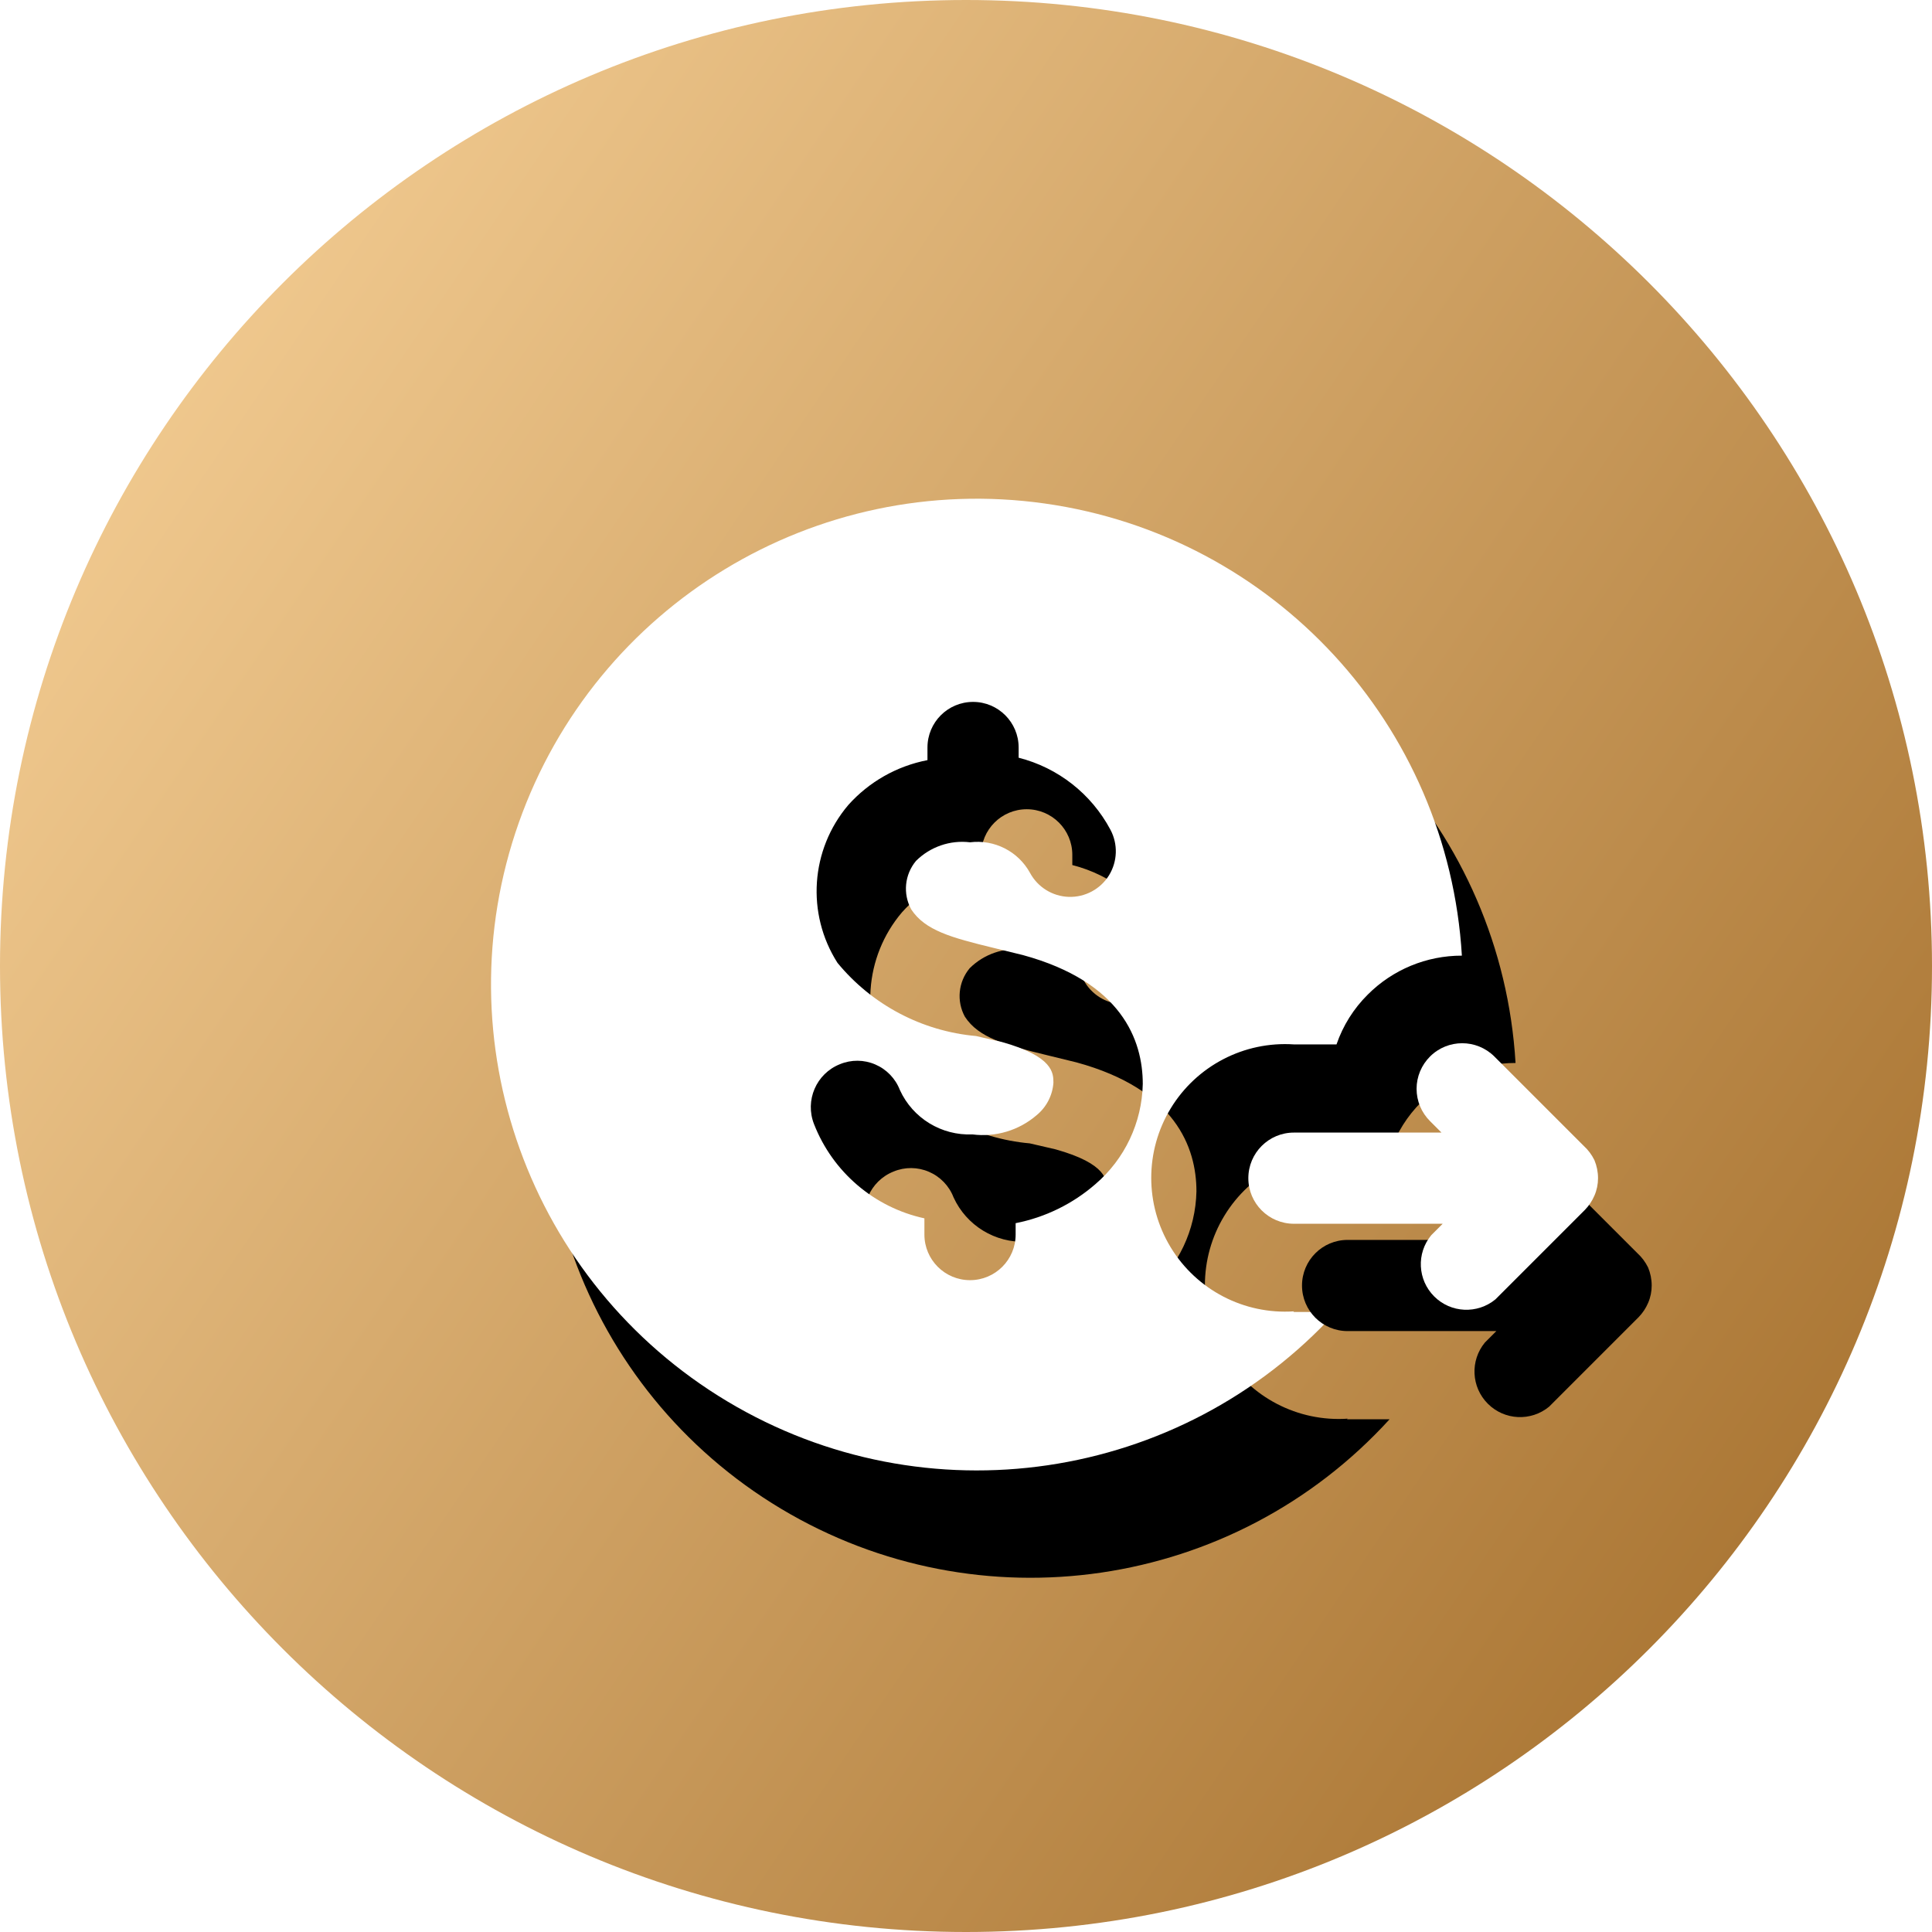 <svg xmlns="http://www.w3.org/2000/svg" xmlns:xlink="http://www.w3.org/1999/xlink" width="36" height="36" viewBox="0 0 36 36">
    <defs>
        <filter id="prefix__b" width="177.4%" height="177.3%" x="-33.2%" y="-27.6%" filterUnits="objectBoundingBox">
            <feOffset dx="1" dy="2" in="SourceAlpha" result="shadowOffsetOuter1"/>
            <feGaussianBlur in="shadowOffsetOuter1" result="shadowBlurOuter1" stdDeviation="2"/>
            <feColorMatrix in="shadowBlurOuter1" values="0 0 0 0 0.661 0 0 0 0 0.447 0 0 0 0 0.138 0 0 0 0.605 0"/>
        </filter>
        <filter id="prefix__d" width="314.9%" height="381.8%" x="-92.1%" y="-100.7%" filterUnits="objectBoundingBox">
            <feOffset dx="1" dy="2" in="SourceAlpha" result="shadowOffsetOuter1"/>
            <feGaussianBlur in="shadowOffsetOuter1" result="shadowBlurOuter1" stdDeviation="2"/>
            <feColorMatrix in="shadowBlurOuter1" values="0 0 0 0 0.661 0 0 0 0 0.447 0 0 0 0 0.138 0 0 0 0.605 0"/>
        </filter>
        <path id="prefix__c" d="M15.11 15.435c-.928.062-1.813-.398-2.296-1.193-.483-.795-.483-1.793 0-2.588.483-.795 1.368-1.255 2.297-1.193h.793c.12-.35.319-.667.581-.927.465-.467 1.097-.728 1.755-.727-.257-4.3-3.507-7.823-7.773-8.425C6.202-.219 2.104 2.268.667 6.33-.767 10.39.858 14.9 4.553 17.113c3.696 2.213 8.439 1.516 11.34-1.667H15.1l.012-.011zm-3.699-2.37c-.423.368-.936.619-1.486.727v.212c0 .47-.38.85-.85.85-.469 0-.85-.38-.85-.85v-.302c-.935-.203-1.707-.862-2.056-1.754-.175-.442.04-.942.481-1.118.212-.088.45-.086.66.005.21.09.376.262.458.476.24.525.775.852 1.352.827.431.056.866-.074 1.196-.358.183-.15.296-.368.313-.604 0-.178 0-.491-.961-.76l-.48-.111c-1.01-.09-1.94-.582-2.583-1.364-.585-.918-.503-2.11.201-2.94.387-.433.905-.727 1.476-.837v-.235c0-.47.38-.85.85-.85.468 0 .849.38.849.85v.19c.733.186 1.354.673 1.71 1.341.143.268.133.591-.026.85-.16.258-.446.411-.75.402-.303-.01-.578-.18-.722-.447-.22-.401-.664-.627-1.118-.57-.37-.045-.741.083-1.006.346-.213.255-.249.614-.089.905.257.392.749.526 1.531.716l.548.134c1.844.503 2.235 1.587 2.235 2.403-.015.72-.336 1.398-.883 1.866z"/>
        <path id="prefix__e" d="M20.509 12.35l-1.665-1.665c-.332-.328-.865-.328-1.196 0-.161.16-.252.377-.252.603 0 .227.09.444.252.604l.212.212h-2.75c-.469 0-.849.38-.849.85 0 .469.38.849.85.849h2.771l-.212.212c-.28.338-.256.832.054 1.142.31.31.804.333 1.142.054l1.665-1.665c.076-.078.137-.169.179-.268.045-.103.067-.213.067-.324 0-.116-.023-.23-.067-.336-.05-.101-.117-.192-.201-.268z"/>
        <linearGradient id="prefix__a" x1="100%" x2="0%" y1="94.074%" y2="26.242%">
            <stop offset="0%" stop-color="#A16B28"/>
            <stop offset="100%" stop-color="#F2CB91"/>
        </linearGradient>
    </defs>
    <g fill="none" fill-rule="evenodd">
        <path fill="url(#prefix__a)" d="M36 18c0 9.941-8.058 18-18 18-9.94 0-18-8.059-18-18S8.06 0 18 0c9.942 0 18 8.059 18 18"/>
        <g fill-rule="nonzero" transform="translate(9 9)">
            <use fill="#000" filter="url(#prefix__b)" xlink:href="#prefix__c"/>
            <use fill="#FFF" xlink:href="#prefix__c"/>
            <g>
                <use fill="#000" filter="url(#prefix__d)" xlink:href="#prefix__e"/>
                <use fill="#FFF" xlink:href="#prefix__e"/>
            </g>
        </g>
    </g>
</svg>
